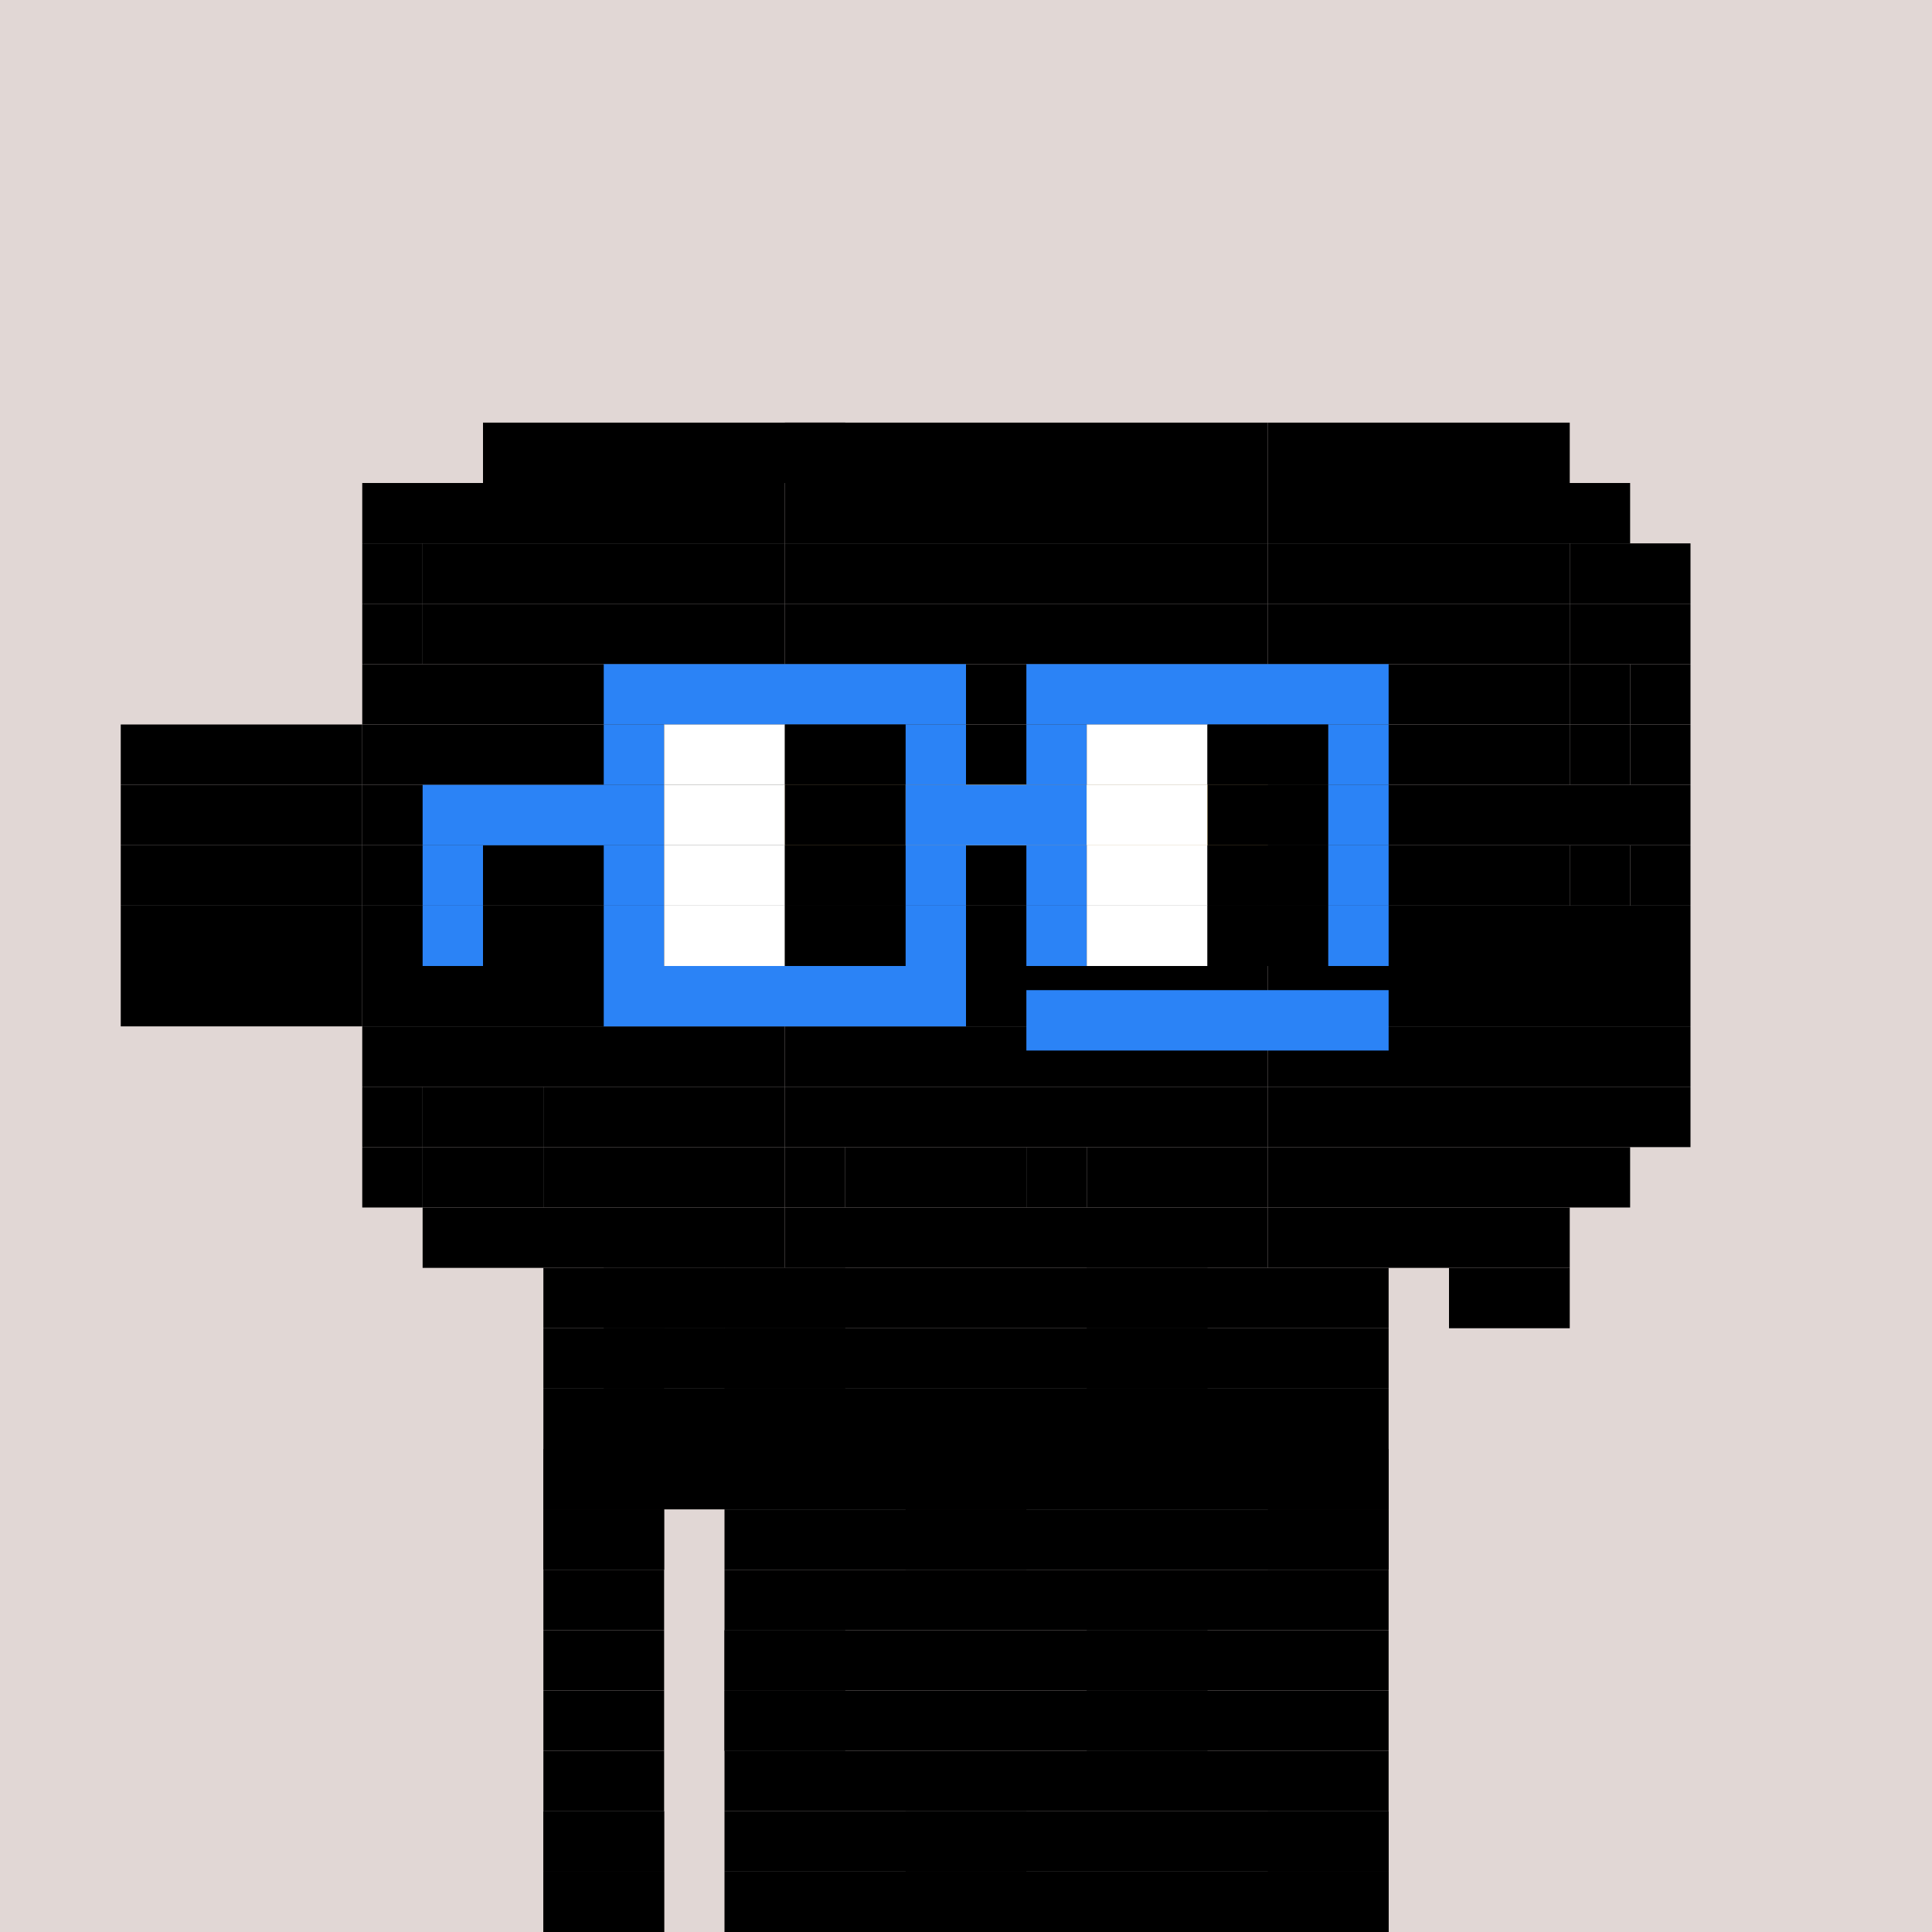 <svg width="320" height="320" viewBox="0 0 320 320" fill="none" xmlns="http://www.w3.org/2000/svg">
<g clip-path="url(#clip0_46_2)">
<path d="M320 0H0V320H320V0Z" fill="#E1D7D5"/>
<path d="M230 210H90V220H230V210Z" fill="black"/>
<path d="M230 220H90V230H230V220Z" fill="black"/>
<path d="M230 230H90V240H230V230Z" fill="black"/>
<path d="M230 240H90V250H230V240Z" fill="black"/>
<path d="M110 250H90V260H110V250Z" fill="black"/>
<path d="M230 250H120V260H230V250Z" fill="black"/>
<path d="M110 260H90V270H110V260Z" fill="black"/>
<path d="M230 260H120V270H230V260Z" fill="black"/>
<path d="M110 270H90V280H110V270Z" fill="black"/>
<path d="M230 270H120V280H230V270Z" fill="black"/>
<path d="M110 280H90V290H110V280Z" fill="black"/>
<path d="M230 280H120V290H230V280Z" fill="black"/>
<path d="M110 290H90V300H110V290Z" fill="black"/>
<path d="M230 290H120V300H230V290Z" fill="black"/>
<path d="M110 300H90V310H110V300Z" fill="black"/>
<path d="M230 300H120V310H230V300Z" fill="black"/>
<path d="M110 310H90V320H110V310Z" fill="black"/>
<path d="M230 310H120V320H230V310Z" fill="black"/>
<path d="M140 210H120V220H140V210Z" fill="black"/>
<path d="M200 210H180V220H200V210Z" fill="black"/>
<path d="M140 220H120V230H140V220Z" fill="black"/>
<path d="M200 220H180V230H200V220Z" fill="black"/>
<path d="M110 240H90V250H110V240Z" fill="black"/>
<path d="M170 240H150V250H170V240Z" fill="black"/>
<path d="M230 240H210V250H230V240Z" fill="black"/>
<path d="M110 250H90V260H110V250Z" fill="black"/>
<path d="M170 250H150V260H170V250Z" fill="black"/>
<path d="M230 250H210V260H230V250Z" fill="black"/>
<path d="M140 270H120V280H140V270Z" fill="black"/>
<path d="M200 270H180V280H200V270Z" fill="black"/>
<path d="M140 280H120V290H140V280Z" fill="black"/>
<path d="M200 280H180V290H200V280Z" fill="black"/>
<path d="M110 300H90V310H110V300Z" fill="black"/>
<path d="M170 300H150V310H170V300Z" fill="black"/>
<path d="M230 300H210V310H230V300Z" fill="black"/>
<path d="M110 310H90V320H110V310Z" fill="black"/>
<path d="M170 310H150V320H170V310Z" fill="black"/>
<path d="M230 310H210V320H230V310Z" fill="black"/>
<path d="M140 70H80V80H140V70Z" fill="black"/>
<path d="M210 70H130V80H210V70Z" fill="black"/>
<path d="M260 70H210V80H260V70Z" fill="black"/>
<path d="M80 80H60V90H80V80Z" fill="black"/>
<path d="M130 80H80V90H130V80Z" fill="black"/>
<path d="M210 80H130V90H210V80Z" fill="black"/>
<path d="M240 80H210V90H240V80Z" fill="black"/>
<path d="M270 80H240V90H270V80Z" fill="black"/>
<path d="M70 90H60V100H70V90Z" fill="black"/>
<path d="M80 90H70V100H80V90Z" fill="black"/>
<path d="M130 90H80V100H130V90Z" fill="black"/>
<path d="M210 90H130V100H210V90Z" fill="black"/>
<path d="M240 90H210V100H240V90Z" fill="black"/>
<path d="M260 90H240V100H260V90Z" fill="black"/>
<path d="M280 90H260V100H280V90Z" fill="black"/>
<path d="M70 100H60V110H70V100Z" fill="black"/>
<path d="M80 100H70V110H80V100Z" fill="black"/>
<path d="M130 100H80V110H130V100Z" fill="black"/>
<path d="M210 100H130V110H210V100Z" fill="black"/>
<path d="M240 100H210V110H240V100Z" fill="black"/>
<path d="M260 100H240V110H260V100Z" fill="black"/>
<path d="M280 100H260V110H280V100Z" fill="black"/>
<path d="M130 110H60V120H130V110Z" fill="black"/>
<path d="M210 110H130V120H210V110Z" fill="black"/>
<path d="M260 110H210V120H260V110Z" fill="black"/>
<path d="M270 110H260V120H270V110Z" fill="black"/>
<path d="M280 110H270V120H280V110Z" fill="black"/>
<path d="M60 120H20V130H60V120Z" fill="black"/>
<path d="M130 120H60V130H130V120Z" fill="black"/>
<path d="M210 120H130V130H210V120Z" fill="black"/>
<path d="M260 120H210V130H260V120Z" fill="black"/>
<path d="M270 120H260V130H270V120Z" fill="black"/>
<path d="M280 120H270V130H280V120Z" fill="black"/>
<path d="M60 130H20V140H60V130Z" fill="black"/>
<path d="M130 130H60V140H130V130Z" fill="black"/>
<path d="M210 130H130V140H210V130Z" fill="#FFD067"/>
<path d="M280 130H210V140H280V130Z" fill="black"/>
<path d="M60 140H20V150H60V140Z" fill="black"/>
<path d="M130 140H60V150H130V140Z" fill="black"/>
<path d="M210 140H130V150H210V140Z" fill="black"/>
<path d="M260 140H210V150H260V140Z" fill="black"/>
<path d="M270 140H260V150H270V140Z" fill="black"/>
<path d="M280 140H270V150H280V140Z" fill="black"/>
<path d="M60 150H20V160H60V150Z" fill="black"/>
<path d="M130 150H60V160H130V150Z" fill="black"/>
<path d="M210 150H130V160H210V150Z" fill="black"/>
<path d="M280 150H210V160H280V150Z" fill="black"/>
<path d="M60 160H20V170H60V160Z" fill="black"/>
<path d="M130 160H60V170H130V160Z" fill="black"/>
<path d="M210 160H130V170H210V160Z" fill="black"/>
<path d="M280 160H210V170H280V160Z" fill="black"/>
<path d="M130 170H60V180H130V170Z" fill="black"/>
<path d="M210 170H130V180H210V170Z" fill="black"/>
<path d="M280 170H210V180H280V170Z" fill="black"/>
<path d="M70 180H60V190H70V180Z" fill="black"/>
<path d="M90 180H70V190H90V180Z" fill="black"/>
<path d="M130 180H90V190H130V180Z" fill="black"/>
<path d="M210 180H130V190H210V180Z" fill="black"/>
<path d="M280 180H210V190H280V180Z" fill="black"/>
<path d="M70 190H60V200H70V190Z" fill="black"/>
<path d="M90 190H70V200H90V190Z" fill="black"/>
<path d="M130 190H90V200H130V190Z" fill="black"/>
<path d="M140 190H130V200H140V190Z" fill="black"/>
<path d="M160 190H140V200H160V190Z" fill="black"/>
<path d="M170 190H160V200H170V190Z" fill="black"/>
<path d="M180 190H170V200H180V190Z" fill="black"/>
<path d="M210 190H180V200H210V190Z" fill="black"/>
<path d="M270 190H210V200H270V190Z" fill="black"/>
<path d="M130 200H70V210H130V200Z" fill="black"/>
<path d="M210 200H130V210H210V200Z" fill="black"/>
<path d="M260 200H210V210H260V200Z" fill="black"/>
<path d="M120 210H100V220H120V210Z" fill="black"/>
<path d="M260 210H240V220H260V210Z" fill="black"/>
<path d="M110 220H100V230H110V220Z" fill="black"/>
<path d="M160 110H100V120H160V110Z" fill="#2B83F6"/>
<path d="M230 110H170V120H230V110Z" fill="#2B83F6"/>
<path d="M110 120H100V130H110V120Z" fill="#2B83F6"/>
<path d="M130 120H110V130H130V120Z" fill="white"/>
<path d="M150 120H130V130H150V120Z" fill="black"/>
<path d="M160 120H150V130H160V120Z" fill="#2B83F6"/>
<path d="M180 120H170V130H180V120Z" fill="#2B83F6"/>
<path d="M200 120H180V130H200V120Z" fill="white"/>
<path d="M220 120H200V130H220V120Z" fill="black"/>
<path d="M230 120H220V130H230V120Z" fill="#2B83F6"/>
<path d="M110 130H70V140H110V130Z" fill="#2B83F6"/>
<path d="M130 130H110V140H130V130Z" fill="white"/>
<path d="M150 130H130V140H150V130Z" fill="black"/>
<path d="M180 130H150V140H180V130Z" fill="#2B83F6"/>
<path d="M200 130H180V140H200V130Z" fill="white"/>
<path d="M220 130H200V140H220V130Z" fill="black"/>
<path d="M230 130H220V140H230V130Z" fill="#2B83F6"/>
<path d="M80 140H70V150H80V140Z" fill="#2B83F6"/>
<path d="M110 140H100V150H110V140Z" fill="#2B83F6"/>
<path d="M130 140H110V150H130V140Z" fill="white"/>
<path d="M150 140H130V150H150V140Z" fill="black"/>
<path d="M160 140H150V150H160V140Z" fill="#2B83F6"/>
<path d="M180 140H170V150H180V140Z" fill="#2B83F6"/>
<path d="M200 140H180V150H200V140Z" fill="white"/>
<path d="M220 140H200V150H220V140Z" fill="black"/>
<path d="M230 140H220V150H230V140Z" fill="#2B83F6"/>
<path d="M80 150H70V160H80V150Z" fill="#2B83F6"/>
<path d="M110 150H100V160H110V150Z" fill="#2B83F6"/>
<path d="M130 150H110V160H130V150Z" fill="white"/>
<path d="M150 150H130V160H150V150Z" fill="black"/>
<path d="M160 150H150V160H160V150Z" fill="#2B83F6"/>
<path d="M180 150H170V160H180V150Z" fill="#2B83F6"/>
<path d="M200 150H180V160H200V150Z" fill="white"/>
<path d="M220 150H200V160H220V150Z" fill="black"/>
<path d="M230 150H220V160H230V150Z" fill="#2B83F6"/>
<path d="M160 160H100V170H160V160Z" fill="#2B83F6"/>
<g filter="url(#filter0_d_46_2)">
<path d="M230 160H170V170H230V160Z" fill="#2B83F6"/>
</g>
</g>
<defs>
<filter id="filter0_d_46_2" x="166" y="160" width="68" height="18" filterUnits="userSpaceOnUse" color-interpolation-filters="sRGB">
<feFlood flood-opacity="0" result="BackgroundImageFix"/>
<feColorMatrix in="SourceAlpha" type="matrix" values="0 0 0 0 0 0 0 0 0 0 0 0 0 0 0 0 0 0 127 0" result="hardAlpha"/>
<feOffset dy="4"/>
<feGaussianBlur stdDeviation="2"/>
<feComposite in2="hardAlpha" operator="out"/>
<feColorMatrix type="matrix" values="0 0 0 0 0 0 0 0 0 0 0 0 0 0 0 0 0 0 0.25 0"/>
<feBlend mode="normal" in2="BackgroundImageFix" result="effect1_dropShadow_46_2"/>
<feBlend mode="normal" in="SourceGraphic" in2="effect1_dropShadow_46_2" result="shape"/>
</filter>
<clipPath id="clip0_46_2">
<rect width="320" height="320" fill="white"/>
</clipPath>
</defs>
</svg>

